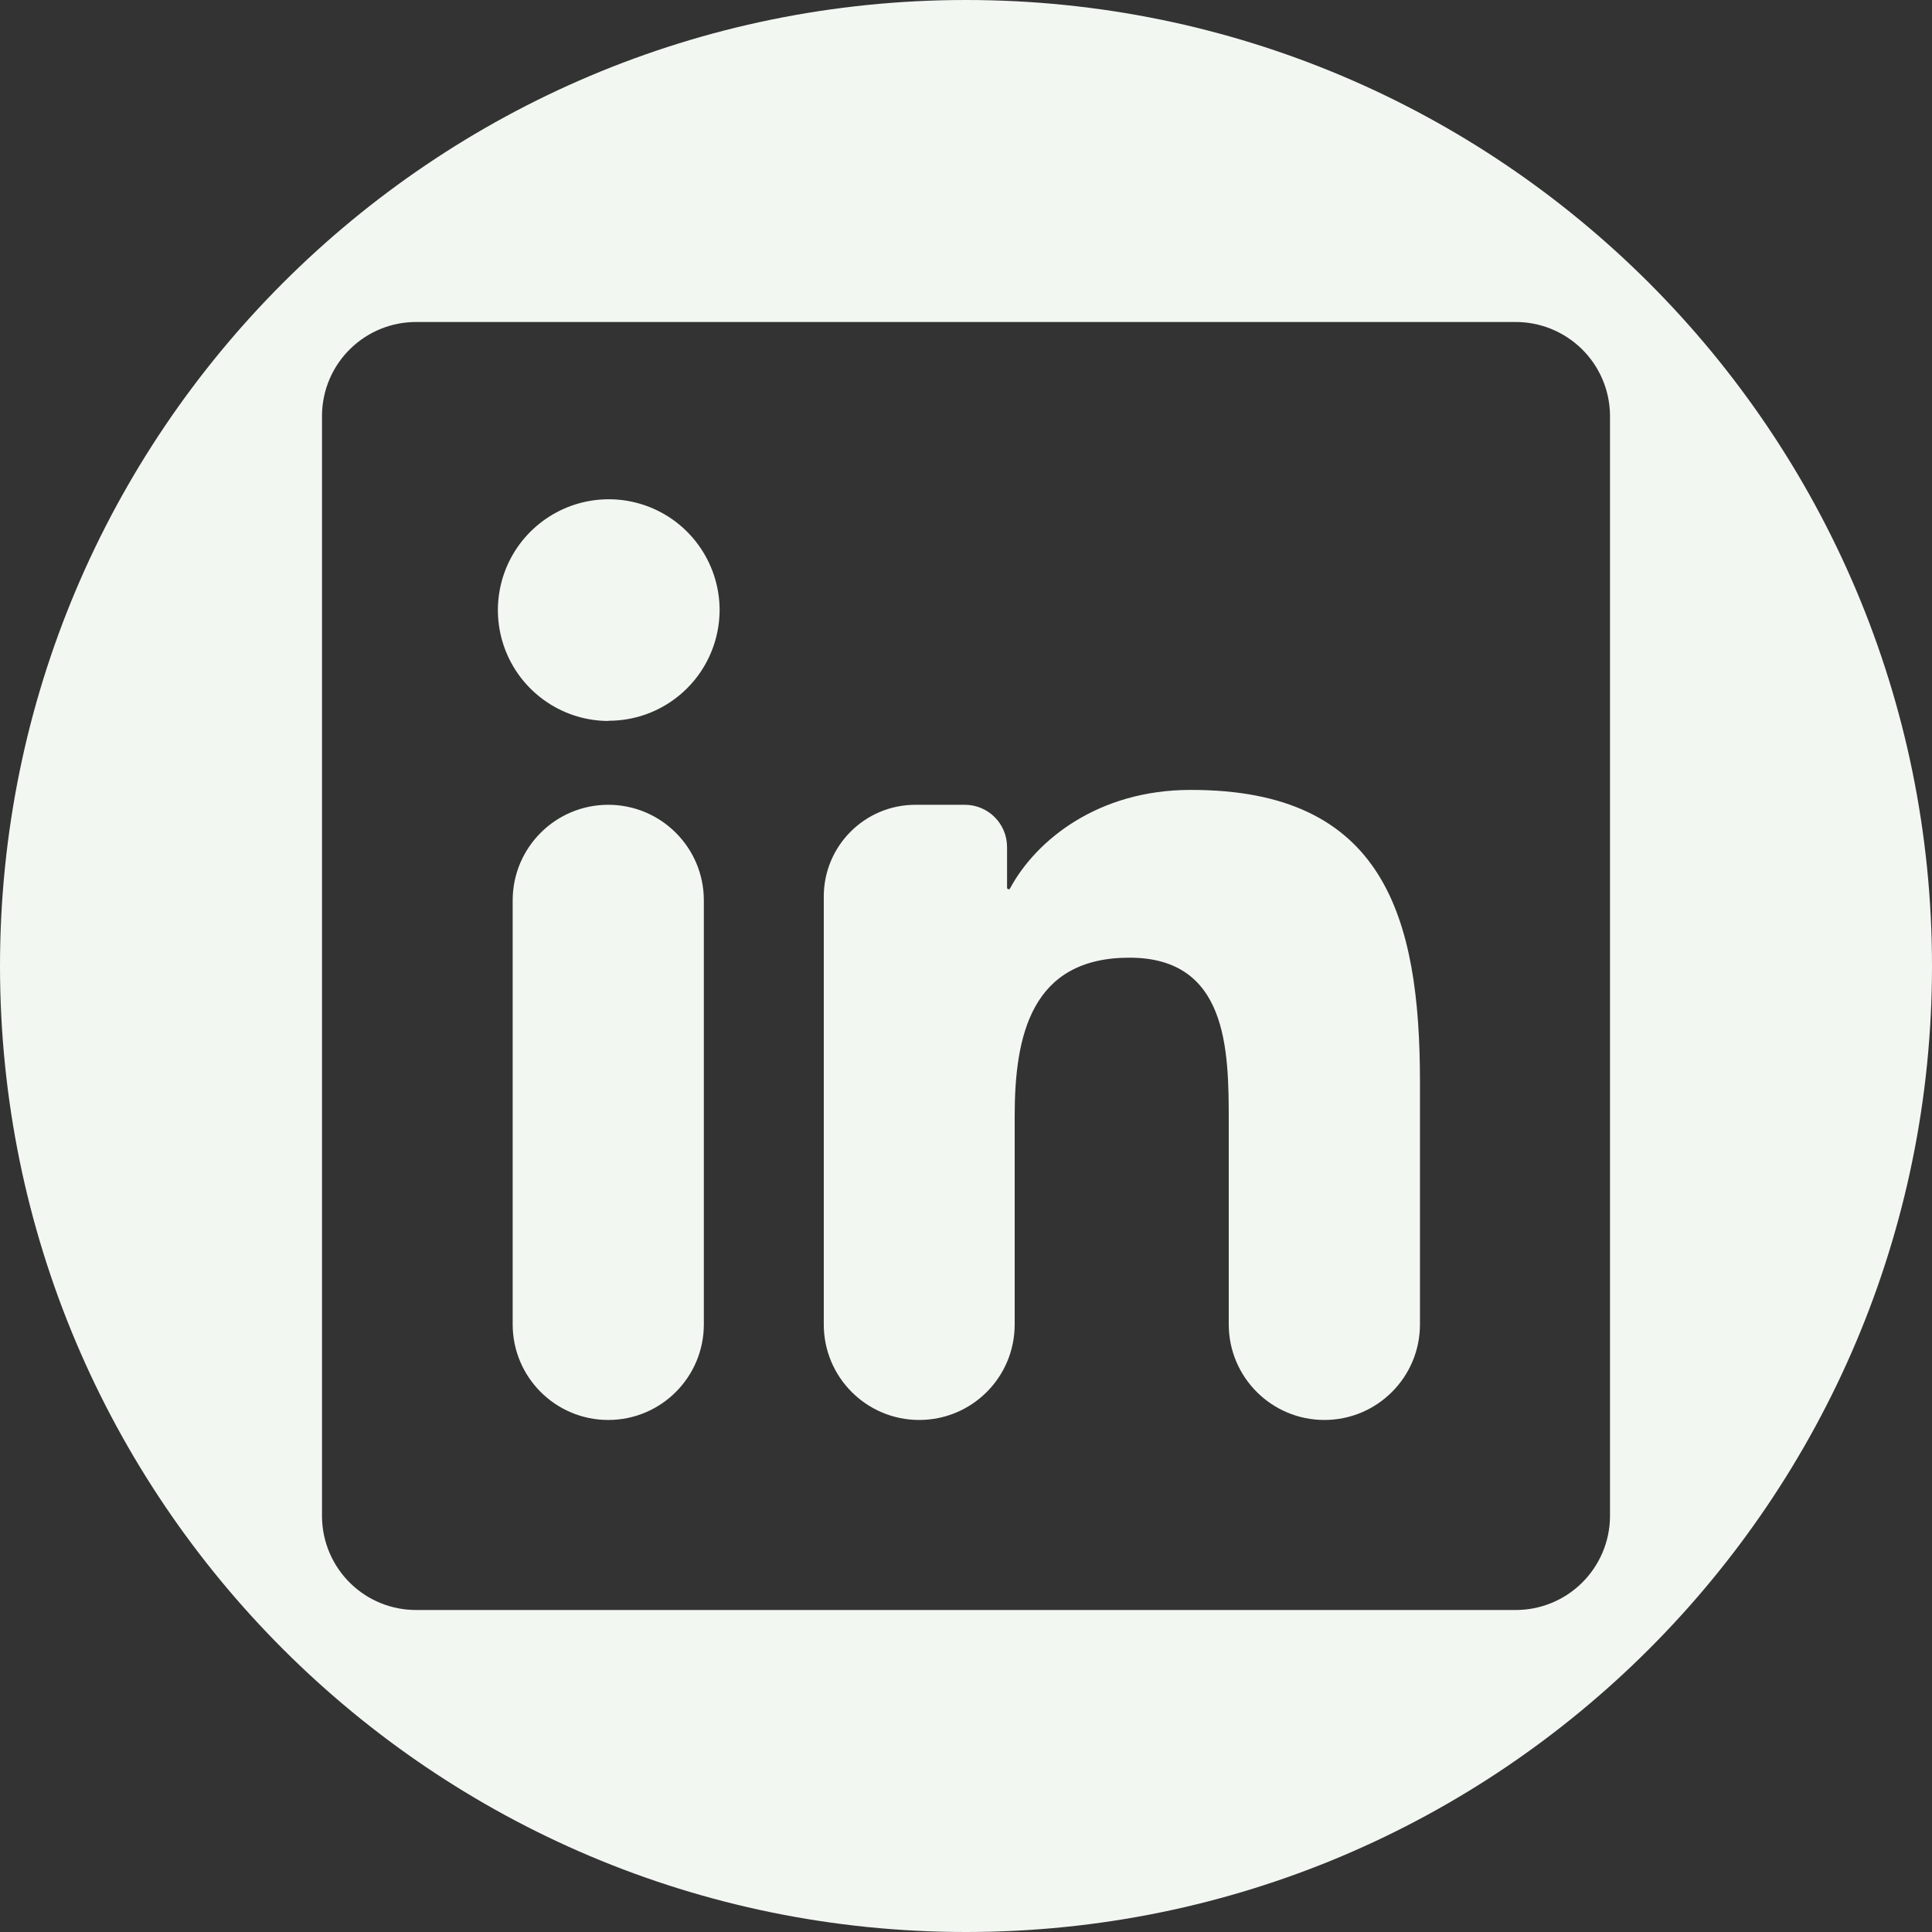 <svg width="36" height="36" viewBox="0 0 36 36" fill="none" xmlns="http://www.w3.org/2000/svg">
<rect x="0" y="0" width="36" height="36" fill="#333333" stroke="none"/>
<path fill-rule="evenodd" clip-rule="evenodd" d="M18 36C27.941 36 36 27.941 36 18C36 8.059 27.941 0 18 0C8.059 0 0 8.059 0 18C0 27.941 8.059 36 18 36ZM6.527 6.5C6.859 6.175 7.306 5.995 7.77 6H28.23C28.692 5.996 29.138 6.176 29.47 6.499C29.801 6.822 29.992 7.263 30 7.725V28.267C29.994 28.731 29.804 29.174 29.472 29.499C29.141 29.823 28.694 30.004 28.23 30H7.77C7.307 30.005 6.86 29.826 6.529 29.502C6.197 29.178 6.007 28.736 6 28.273V7.731C6.006 7.267 6.195 6.824 6.527 6.5ZM11.334 26.459C12.318 26.459 13.115 25.661 13.115 24.678V16.777C13.115 15.794 12.318 14.996 11.334 14.996C10.35 14.996 9.553 15.794 9.553 16.777V24.678C9.553 25.661 10.35 26.459 11.334 26.459ZM11.34 13.434C11.341 13.434 11.341 13.433 11.34 13.432C11.339 13.432 11.339 13.43 11.34 13.43C11.61 13.431 11.877 13.378 12.127 13.276C12.378 13.172 12.607 13.021 12.799 12.829C12.992 12.638 13.145 12.41 13.249 12.16C13.354 11.909 13.408 11.64 13.409 11.369C13.409 10.96 13.287 10.56 13.06 10.221C12.833 9.881 12.511 9.616 12.133 9.46C11.755 9.304 11.34 9.263 10.939 9.343C10.539 9.423 10.171 9.62 9.882 9.909C9.593 10.198 9.396 10.566 9.317 10.967C9.237 11.368 9.279 11.783 9.435 12.16C9.592 12.538 9.857 12.86 10.197 13.087C10.535 13.313 10.933 13.434 11.34 13.434ZM24.678 26.459C25.662 26.459 26.459 25.661 26.459 24.678V20.164C26.459 17.085 25.79 14.711 22.182 14.719C20.459 14.719 19.302 15.658 18.821 16.554C18.816 16.564 18.806 16.57 18.795 16.57C18.778 16.57 18.765 16.557 18.765 16.54V15.783C18.765 15.348 18.413 14.996 17.978 14.996H17.058C16.115 14.996 15.35 15.761 15.35 16.704V24.681C15.35 25.663 16.146 26.459 17.128 26.459C18.111 26.459 18.907 25.663 18.907 24.681V20.795C18.907 19.292 19.218 17.845 21.045 17.845C22.873 17.845 22.896 19.554 22.896 20.882V24.678C22.896 25.661 23.694 26.459 24.678 26.459Z" fill="#F2F7F2"/>
</svg>
